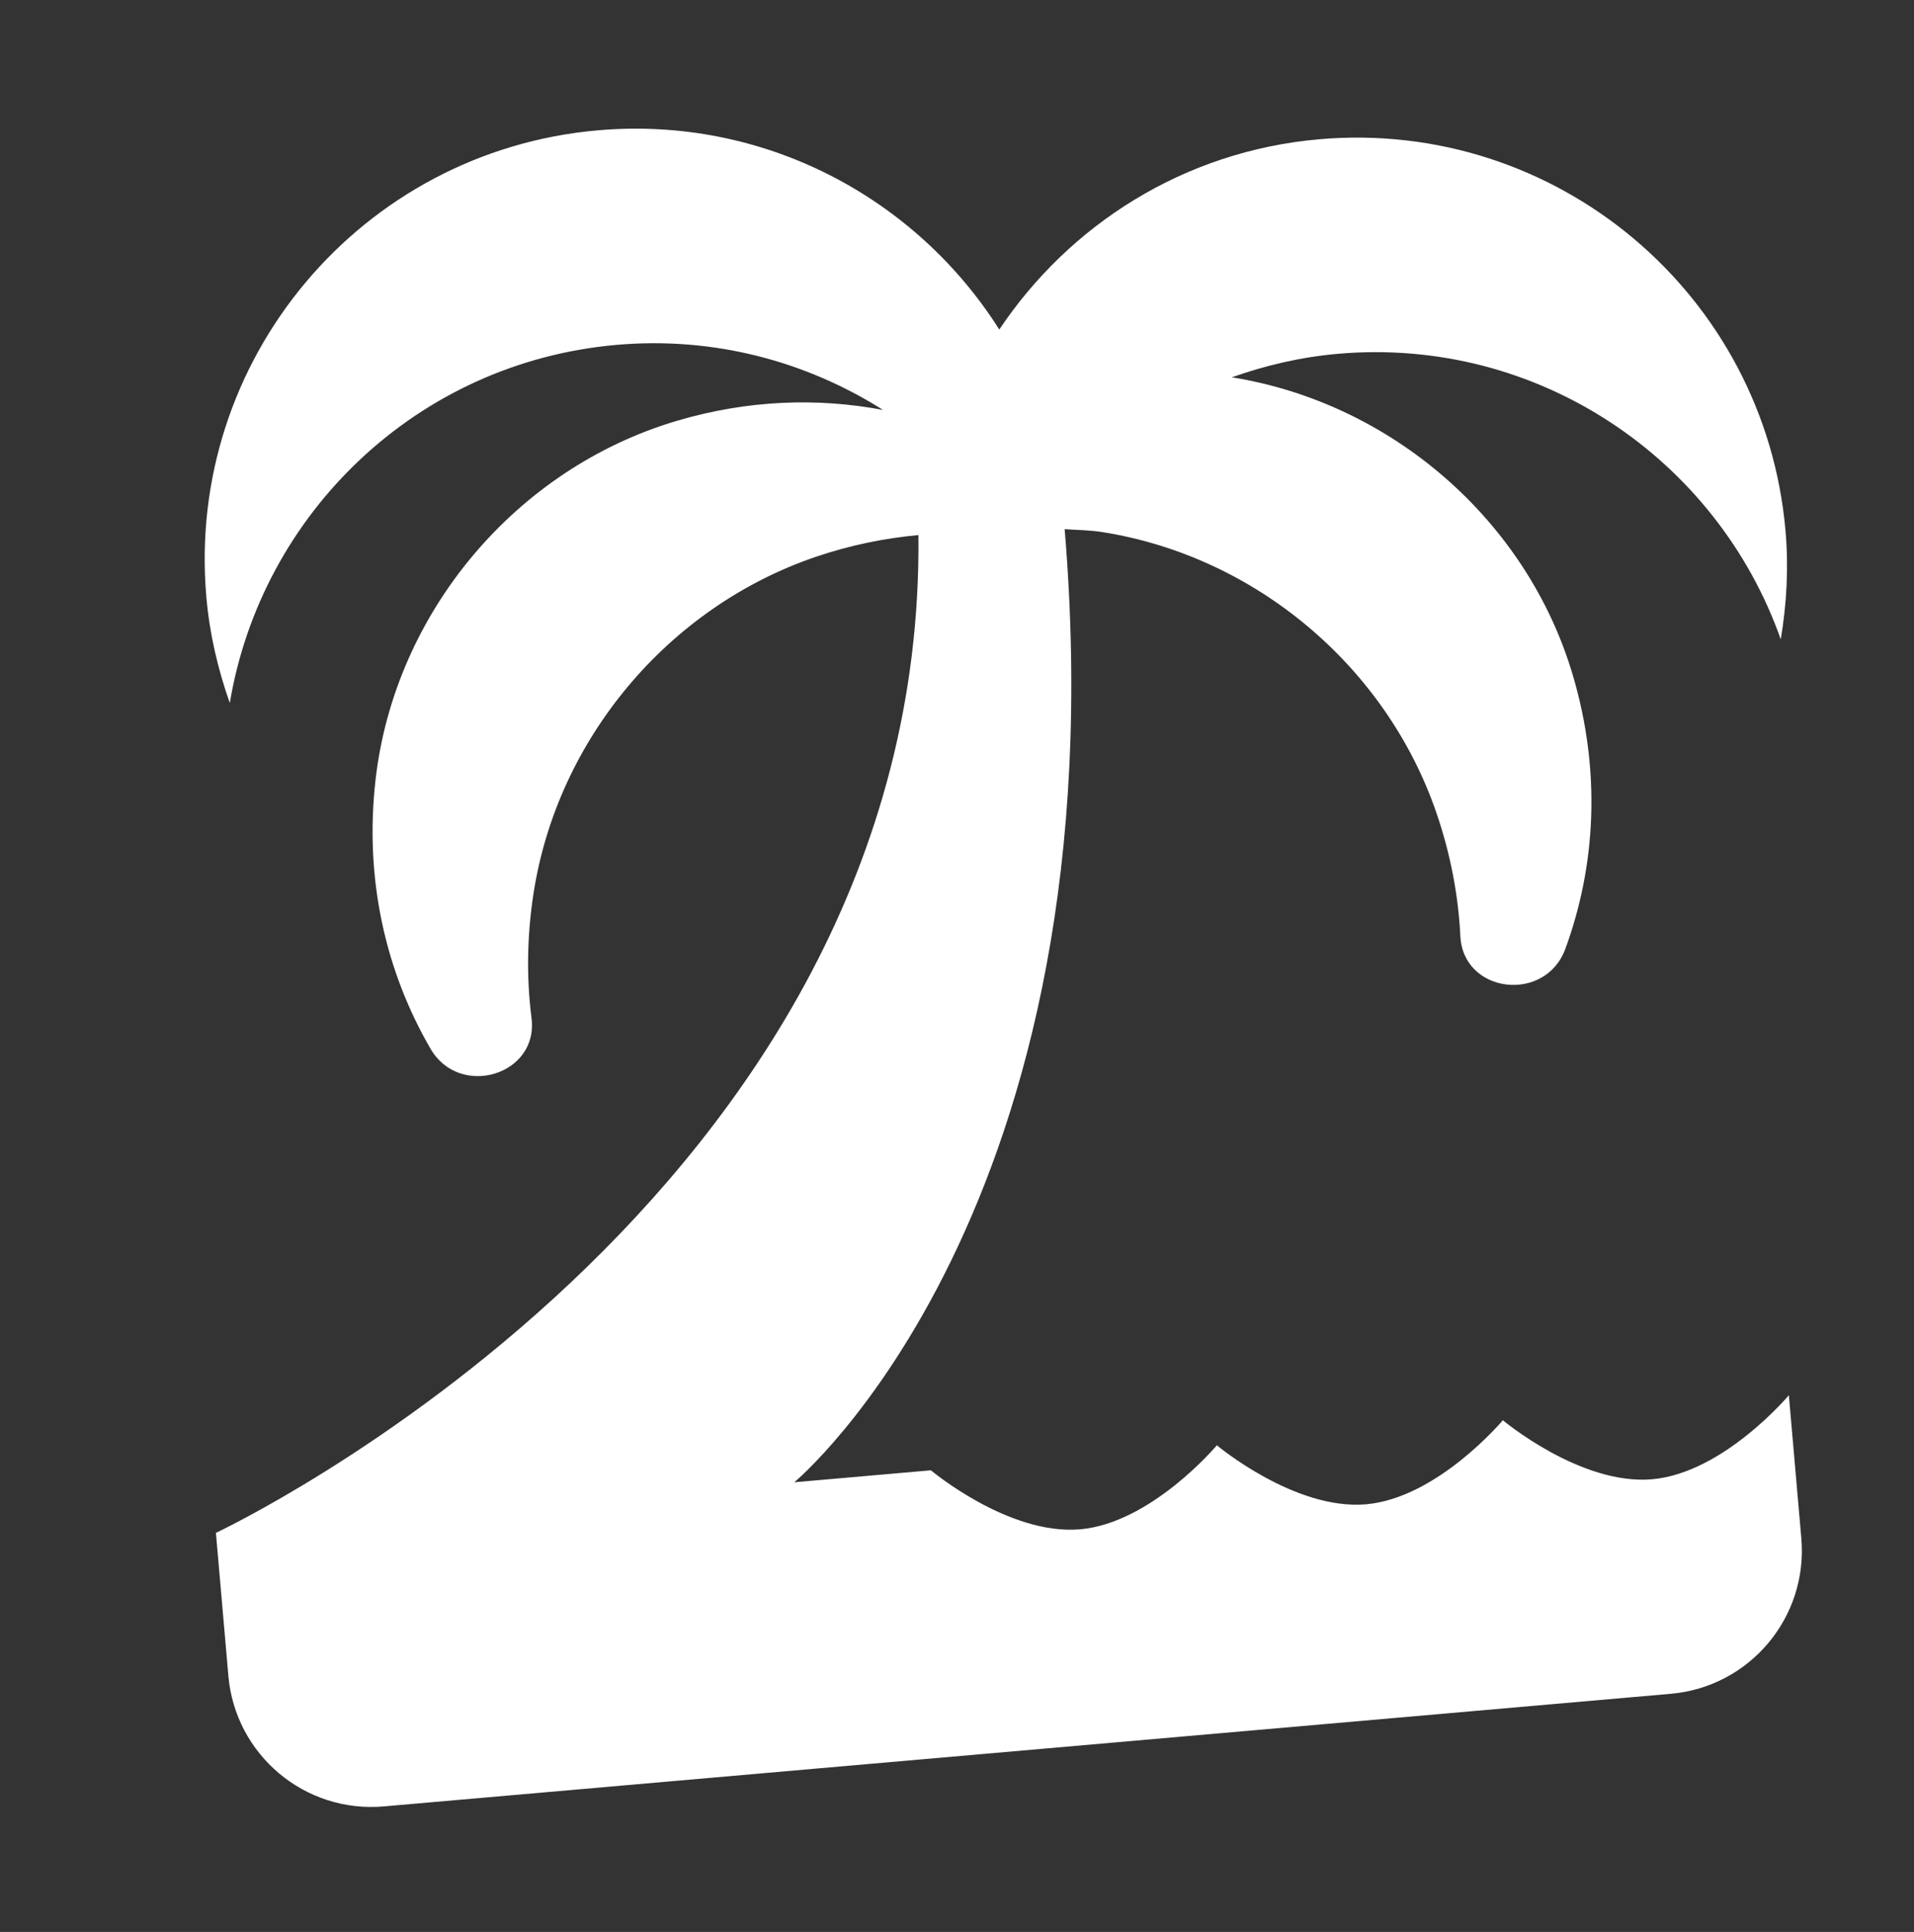 <svg width="109" height="110" viewBox="0 0 109 110" fill="none" xmlns="http://www.w3.org/2000/svg">
<rect x="0" y="0" width="109" height="110" fill="#333333" stroke="none"/>
<g clip-path="url(#clip0_6361_3601)">
<path d="M34.05 7.42C20.557 8.601 10.574 20.495 11.751 33.988C11.935 36.102 12.412 38.115 13.087 40.026C14.884 29.259 23.735 20.631 35.116 19.636C40.666 19.15 45.921 20.579 50.287 23.341C46.572 22.638 42.59 22.766 38.554 23.959C29.371 26.674 22.468 34.889 21.386 44.404C20.741 50.086 21.982 55.355 24.525 59.724C26.175 62.558 30.684 61.221 30.269 57.963C29.981 55.699 30.006 53.315 30.386 50.853C31.746 42.081 38.054 34.566 46.457 31.705C48.427 31.034 50.377 30.645 52.303 30.465C52.714 68.334 12.296 87.278 12.296 87.278L13.006 95.421C13.399 99.92 17.361 103.246 21.86 102.852L95.15 96.44C99.649 96.046 102.975 92.084 102.583 87.584L101.873 79.441C101.873 79.441 98.156 83.869 94.085 84.225C90.013 84.581 85.586 80.865 85.586 80.865C85.586 80.865 81.869 85.293 77.798 85.65C73.726 86.006 69.299 82.29 69.299 82.29C69.299 82.29 65.583 86.718 61.511 87.075C57.439 87.431 53.013 83.715 53.013 83.715L45.235 84.396C45.235 84.396 63.869 68.939 60.631 30.129C61.343 30.182 62.045 30.18 62.769 30.294C71.484 31.669 78.935 37.93 81.8 46.275C82.614 48.645 83.051 50.995 83.165 53.295C83.325 56.584 88.006 57.121 89.143 54.03C90.88 49.295 91.189 43.914 89.571 38.447C86.958 29.601 79.215 22.93 70.15 21.483C72.061 20.806 74.073 20.33 76.188 20.145C87.568 19.15 97.778 26.109 101.412 36.401C101.747 34.403 101.867 32.337 101.683 30.223C100.506 16.729 88.616 6.749 75.122 7.93C67.418 8.604 60.899 12.8 56.908 18.763C52.162 11.259 43.507 6.593 34.05 7.42Z" fill="white"/>
</g>
<defs>
<clipPath id="clip0_6361_3601">
<rect width="100.323" height="100.323" fill="white" transform="matrix(0.996 -0.087 0.087 0.996 0.268 9.256)"/>
</clipPath>
</defs>
</svg>
